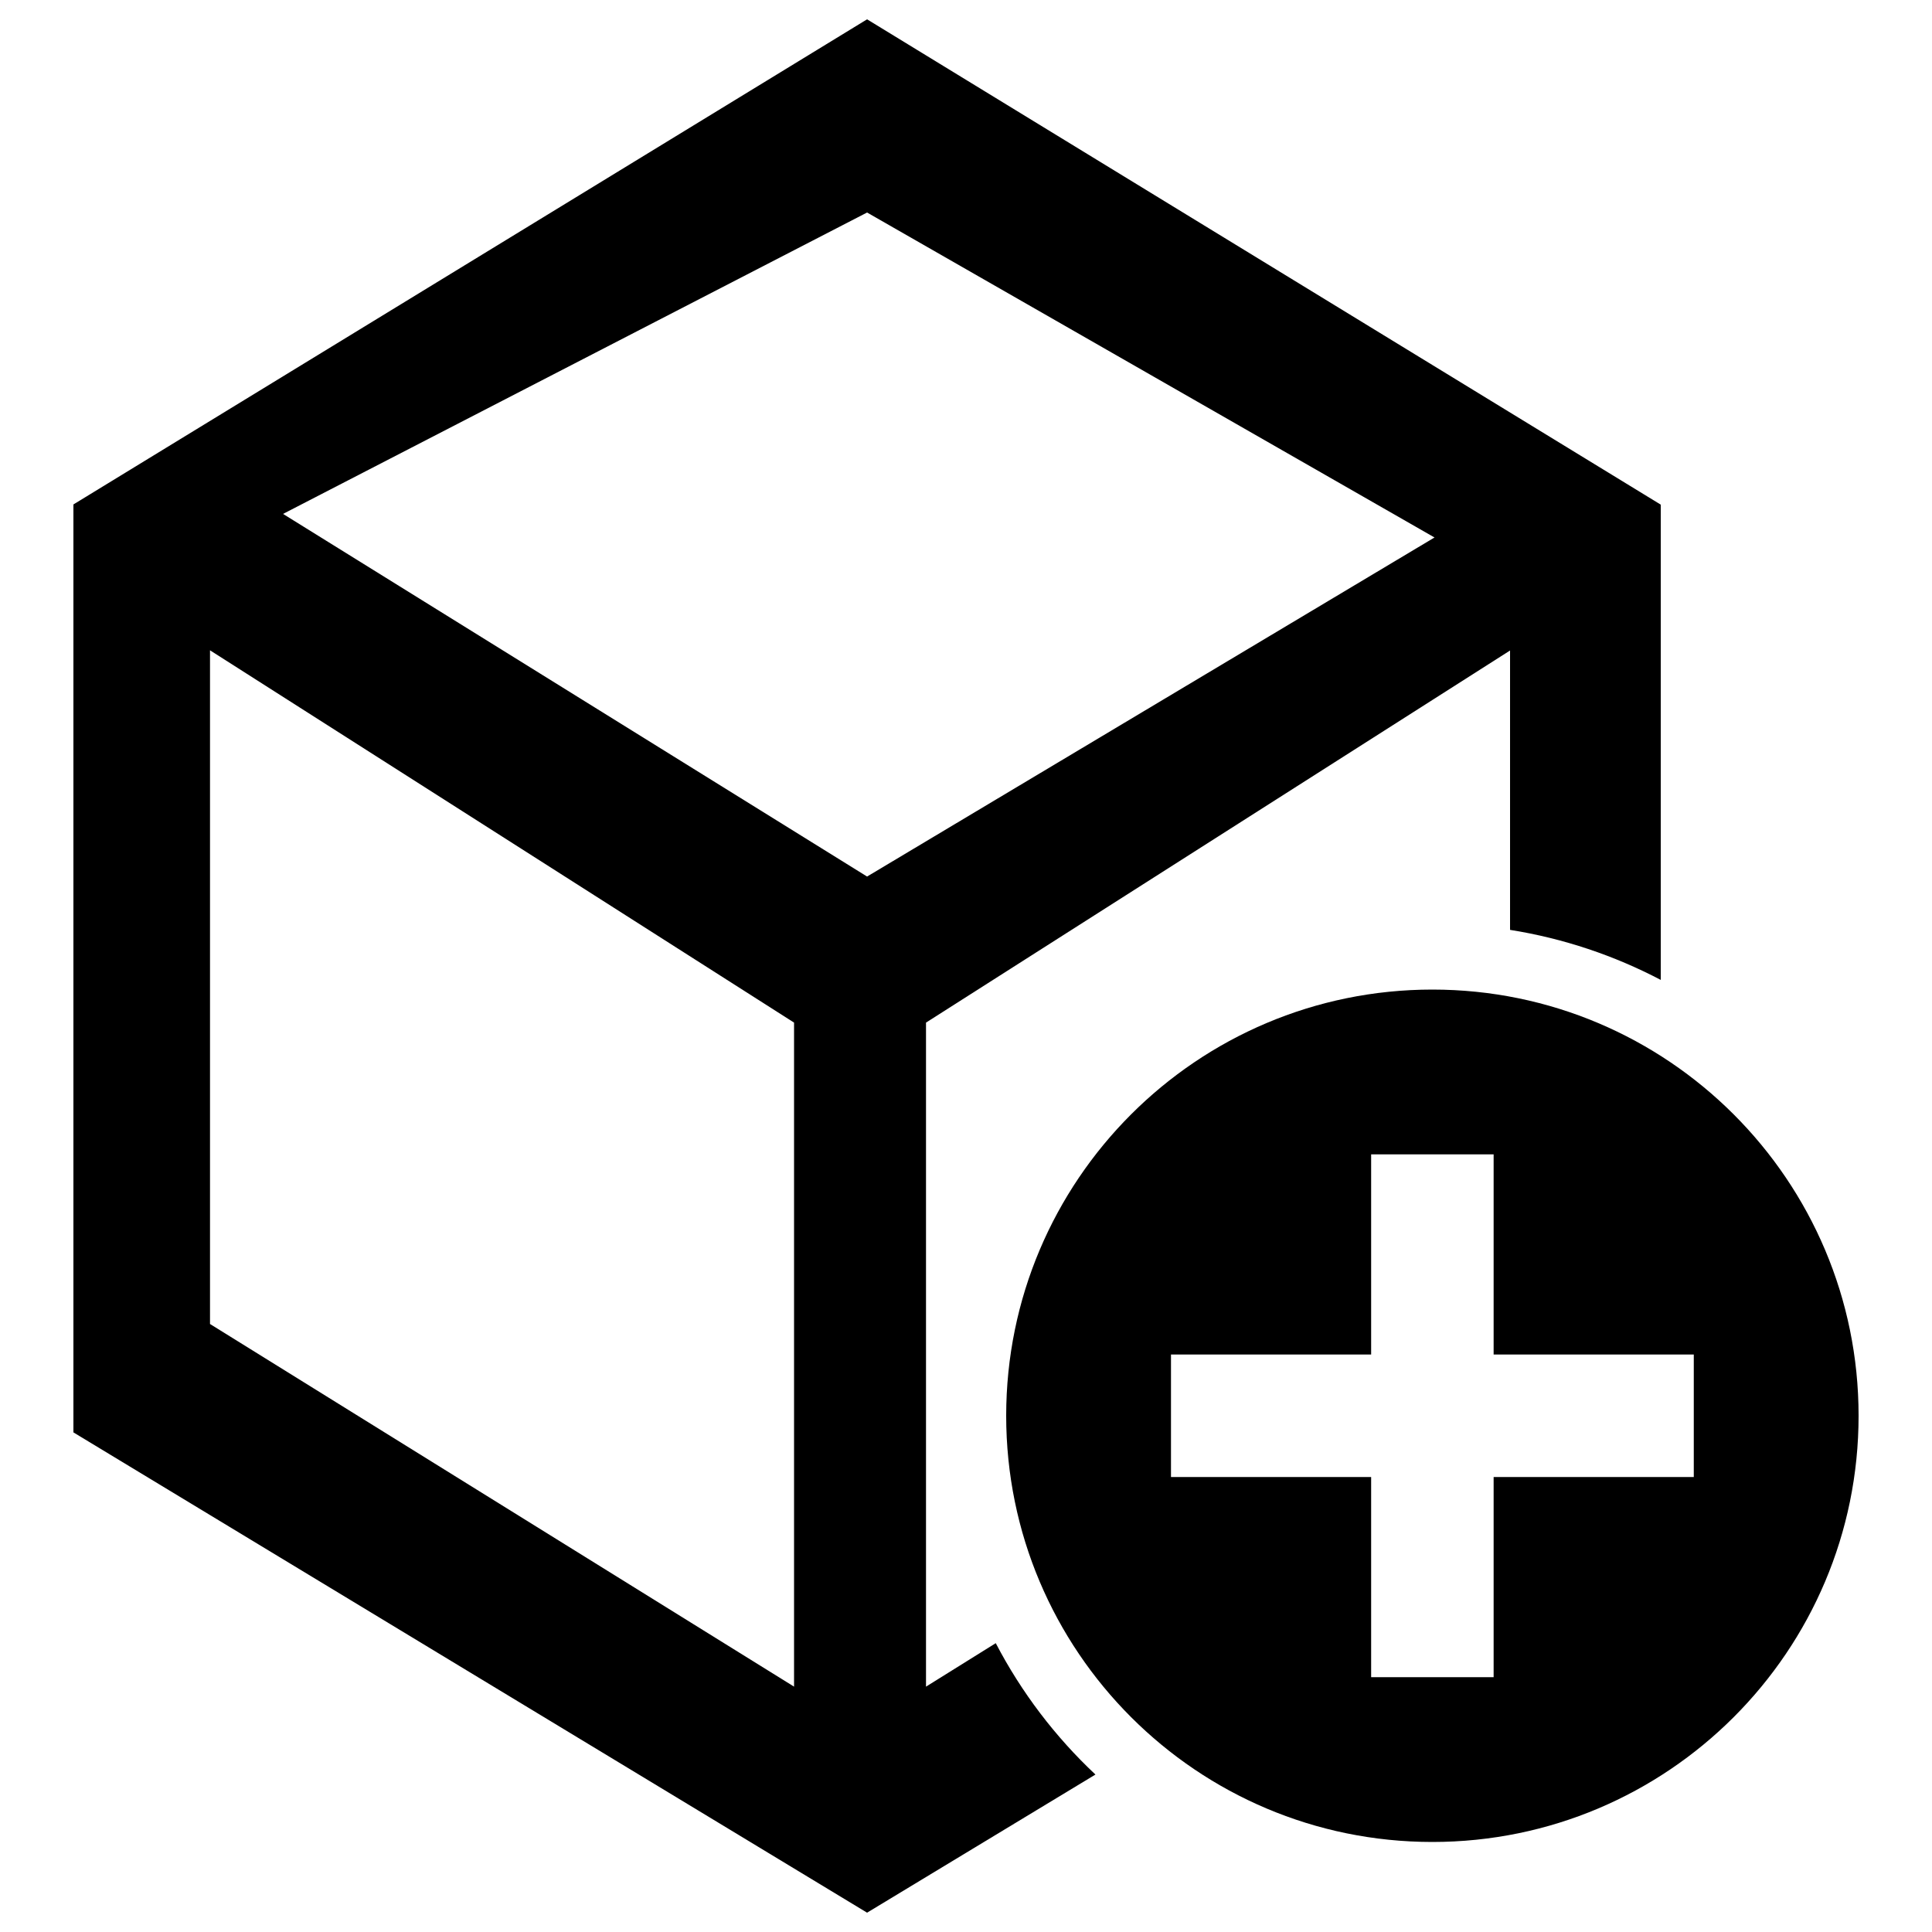 <?xml version="1.0" encoding="utf-8"?>
<!-- Svg Vector Icons : http://www.onlinewebfonts.com/icon -->
<!DOCTYPE svg PUBLIC "-//W3C//DTD SVG 1.1//EN" "http://www.w3.org/Graphics/SVG/1.1/DTD/svg11.dtd">
<svg version="1.1" xmlns="http://www.w3.org/2000/svg" xmlns:xlink="http://www.w3.org/1999/xlink" x="0px" y="0px" viewBox="0 0 1000 1000" enable-background="new 0 0 1000 1000" xml:space="preserve">
<g><path d="M515.4,850.5L479.3,873V529.3l302.3-192.6v144.6c27.7,4.4,54,13.3,78,25.9v-246L448.8,10L38,261.1v480.3L448.8,990L567,918.5C546.2,899,528.7,876,515.4,850.5z M411,873L108.7,685.3V336.6L411,529.3L411,873L411,873z M146.5,266l302.3-156l293.7,168.2L448.8,453.7L146.5,266z"/><path d="M741.4,512.2c-121.8,0-220.6,98.8-220.6,220.6c0,121.8,98.8,220.6,220.6,220.6c121.8,0,220.6-98.8,220.6-220.6C962,611,863.2,512.2,741.4,512.2z M876.7,764.5H773.1v103.6h-63.4V764.5H606.1v-63.4h103.6V597.5h63.4v103.6h103.6V764.5z"/></g>
</svg>